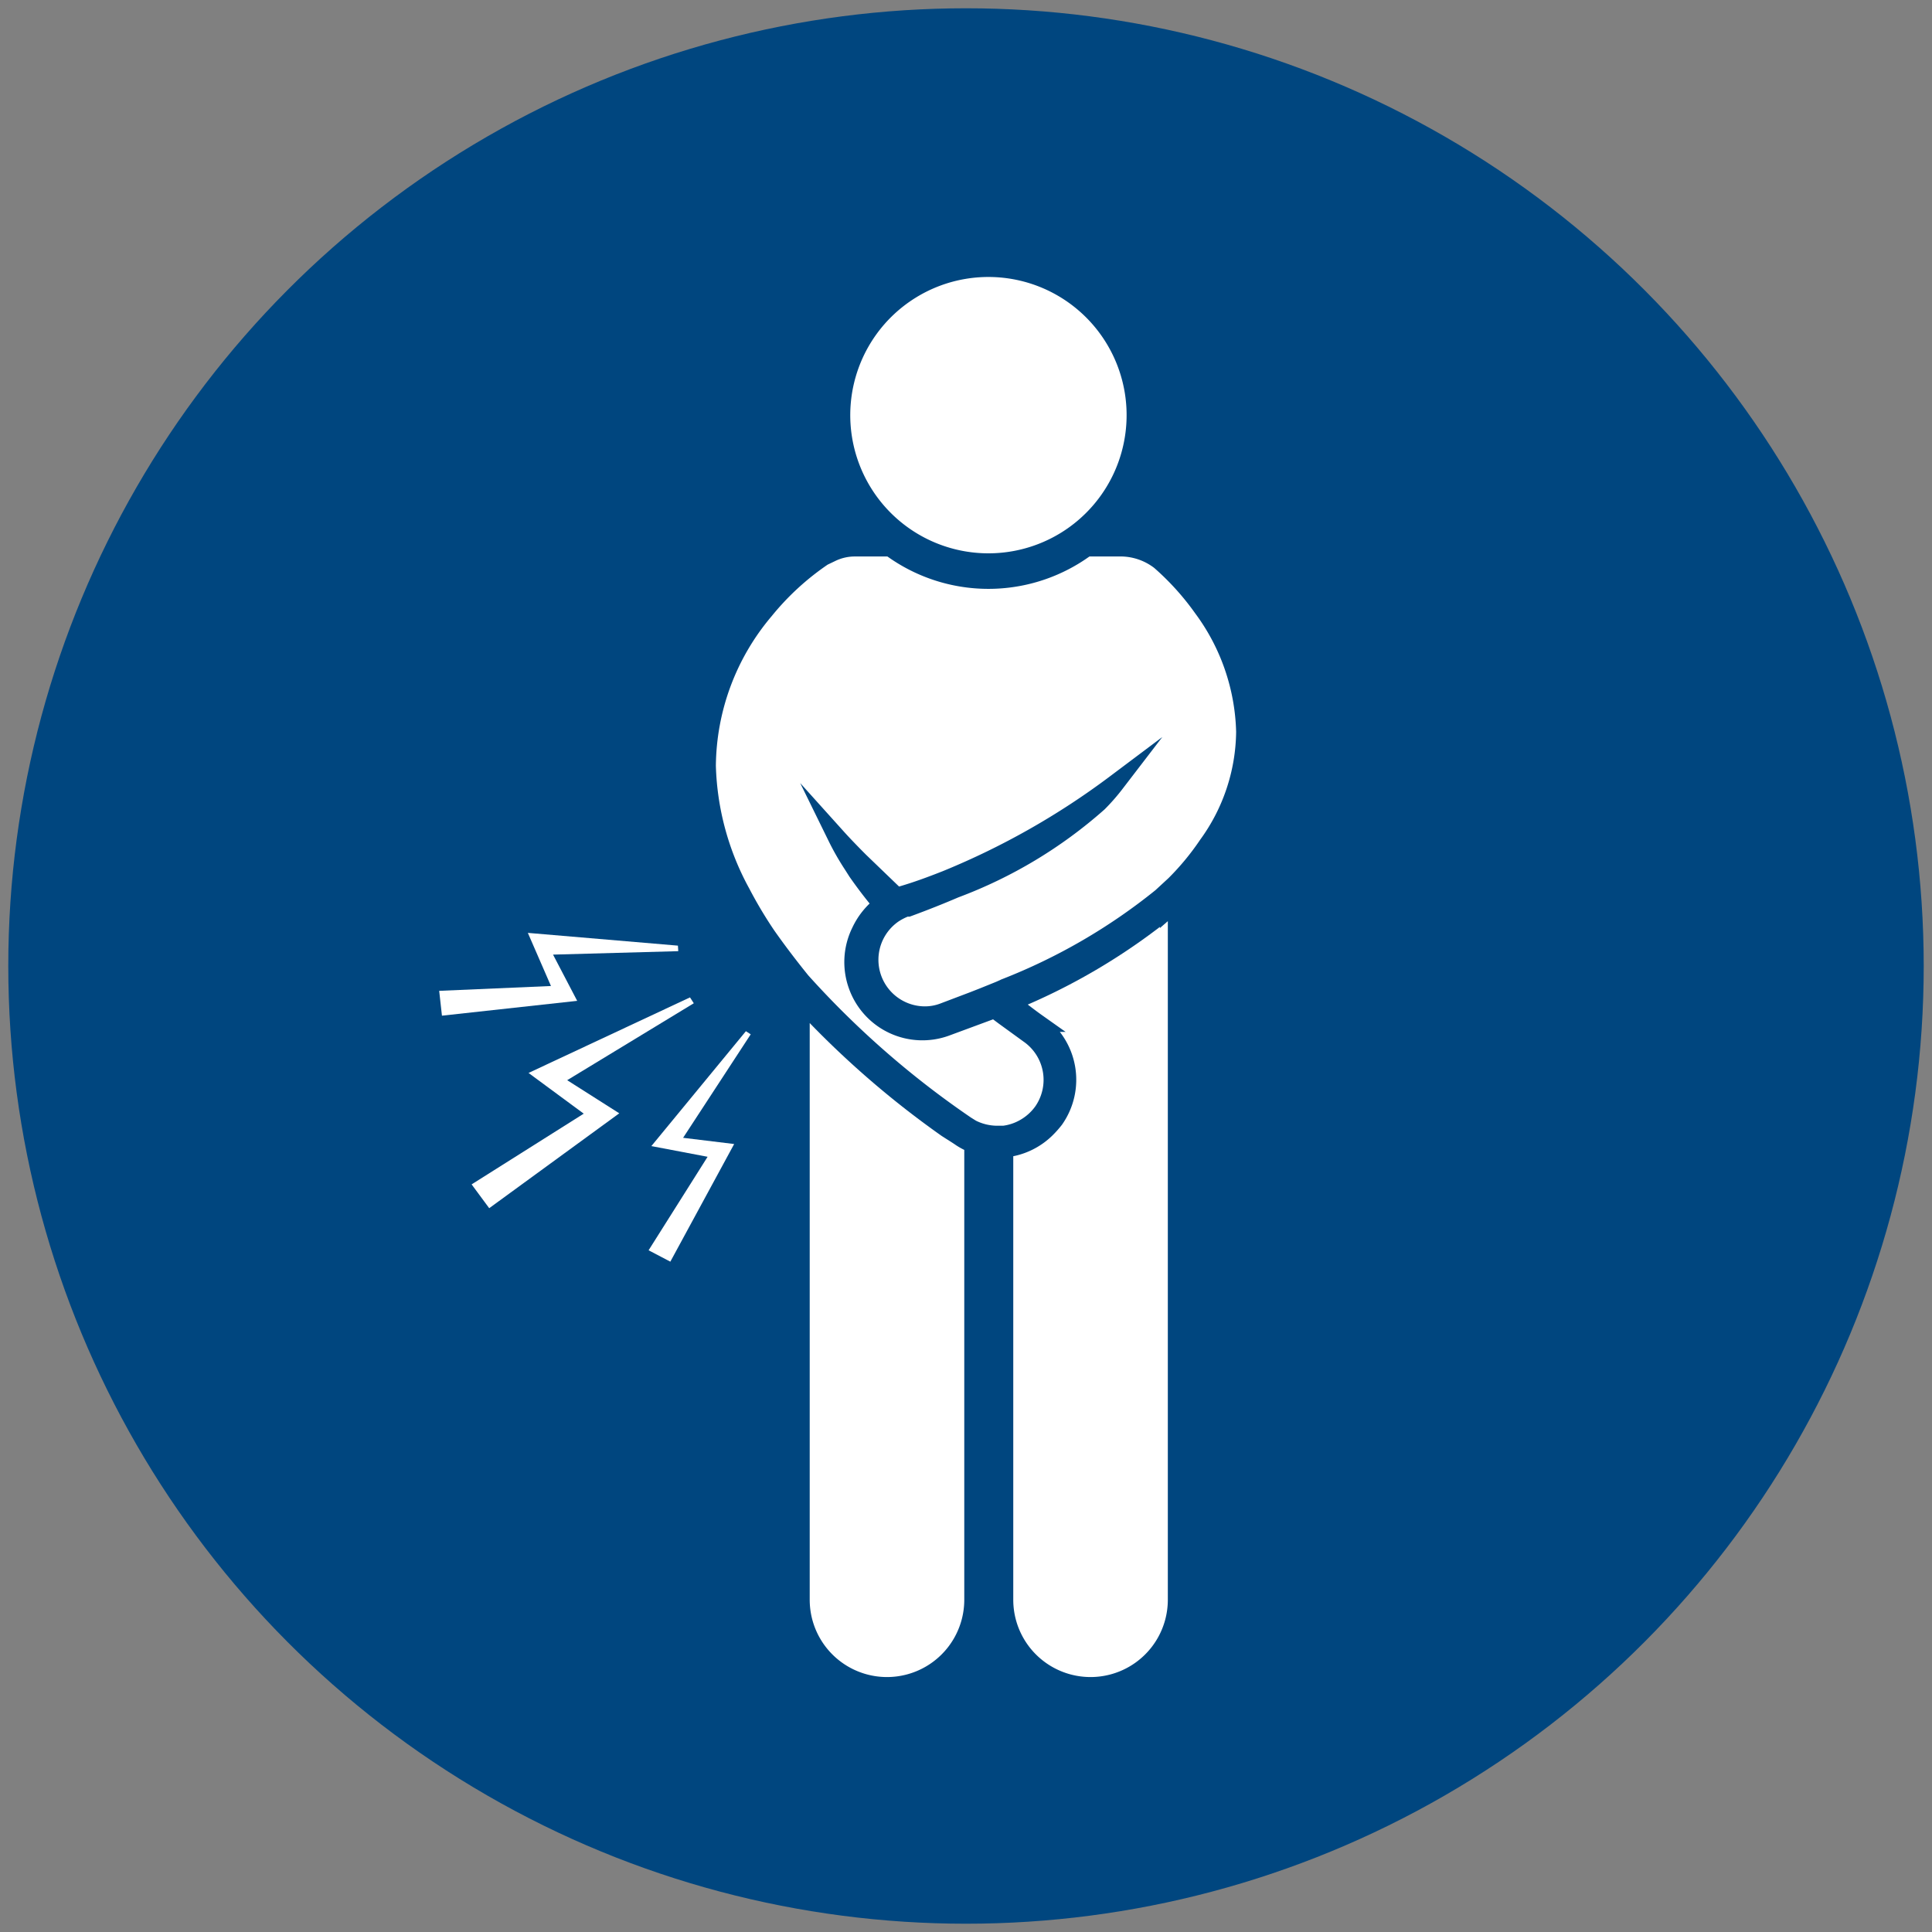 <svg id="Layer_1" data-name="Layer 1" xmlns="http://www.w3.org/2000/svg" viewBox="0 0 56 56"><rect x="0" y="0" width="56" height="56" fill="#808080" stroke="none"/><defs><style>.cls-1{fill:#00467f;}.cls-2,.cls-3,.cls-4{fill:#fff;}.cls-2,.cls-4{stroke:#00467f;stroke-miterlimit:10;}.cls-2{stroke-width:0.52px;}.cls-4{stroke-width:1.03px;}</style></defs><title>Muscle_Pain</title><circle class="cls-1" cx="28" cy="28" r="27.76"/><path class="cls-2" d="M27.44,32.71A26.62,26.62,0,0,1,23.21,29V46.37a2.49,2.49,0,0,0,5,0V33.16a1.81,1.81,0,0,1-.41-.22Z"/><path class="cls-2" d="M29.28,29.05c.28.22.55.43.79.6a2,2,0,0,1,.5,2.8,2.85,2.85,0,0,1-.23.26,2,2,0,0,1-1.23.58V46.37a2.49,2.49,0,0,0,5,0V26.13l-.23.2A17.9,17.9,0,0,1,29.28,29.05Z"/><path class="cls-2" d="M34.85,17.62a7.81,7.81,0,0,0-1.23-1.36,1.87,1.87,0,0,0-1.09-.39H24.77a1.55,1.55,0,0,0-.68.16l-.23.11a7.85,7.85,0,0,0-1.69,1.55,7.06,7.06,0,0,0-1.68,4.51,8.11,8.11,0,0,0,1,3.68,12.64,12.64,0,0,0,.74,1.24q.45.64,1,1.32A26.4,26.4,0,0,0,28,32.61l.16.1h0a1.65,1.65,0,0,0,.74.18h.19a1.59,1.59,0,0,0,.57-.18,1.64,1.64,0,0,0,.56-.49,1.61,1.61,0,0,0-.4-2.24l-.73-.53-.28-.21-.65.25-.73.28a2,2,0,0,1-2.58-1.21A2,2,0,0,1,24.94,27a2.09,2.09,0,0,1,.63-.78c-.28-.33-.52-.65-.73-.95l-.14-.22a7.38,7.38,0,0,1-.45-.79c.18.2.41.44.67.7L26,26l.12-.05c.45-.13.88-.29,1.31-.46a22.07,22.07,0,0,0,4.9-2.78,5.76,5.76,0,0,1-.49.56,13.26,13.26,0,0,1-4.16,2.5c-.42.18-.87.36-1.36.54l-.06,0a1.84,1.84,0,0,0-.37.19,1.61,1.61,0,0,0,.91,2.93,1.52,1.52,0,0,0,.55-.1l.87-.33.28-.11.47-.19.18-.08A17.1,17.1,0,0,0,33.66,26l.39-.36,0,0A7.64,7.64,0,0,0,35,24.49a5.66,5.66,0,0,0,1.09-3.28A6.28,6.28,0,0,0,34.85,17.62Z"/><polygon class="cls-3" points="15.32 31.1 16.92 32.28 13.67 34.33 14.18 35.02 17.95 32.27 16.44 31.31 20.11 29.08 20 28.91 15.32 31.1"/><polygon class="cls-3" points="16.73 29.01 16.03 27.67 19.66 27.57 19.65 27.41 15.3 27.04 15.97 28.58 12.73 28.72 12.81 29.44 16.73 29.01"/><polygon class="cls-3" points="21.62 29.89 18.88 33.22 20.51 33.53 18.8 36.24 19.43 36.57 21.28 33.16 19.8 32.98 21.76 29.98 21.62 29.89"/><path class="cls-4" d="M24.25,11a4.52,4.52,0,1,0,5.42-3.37A4.52,4.52,0,0,0,24.25,11Z"/></svg>